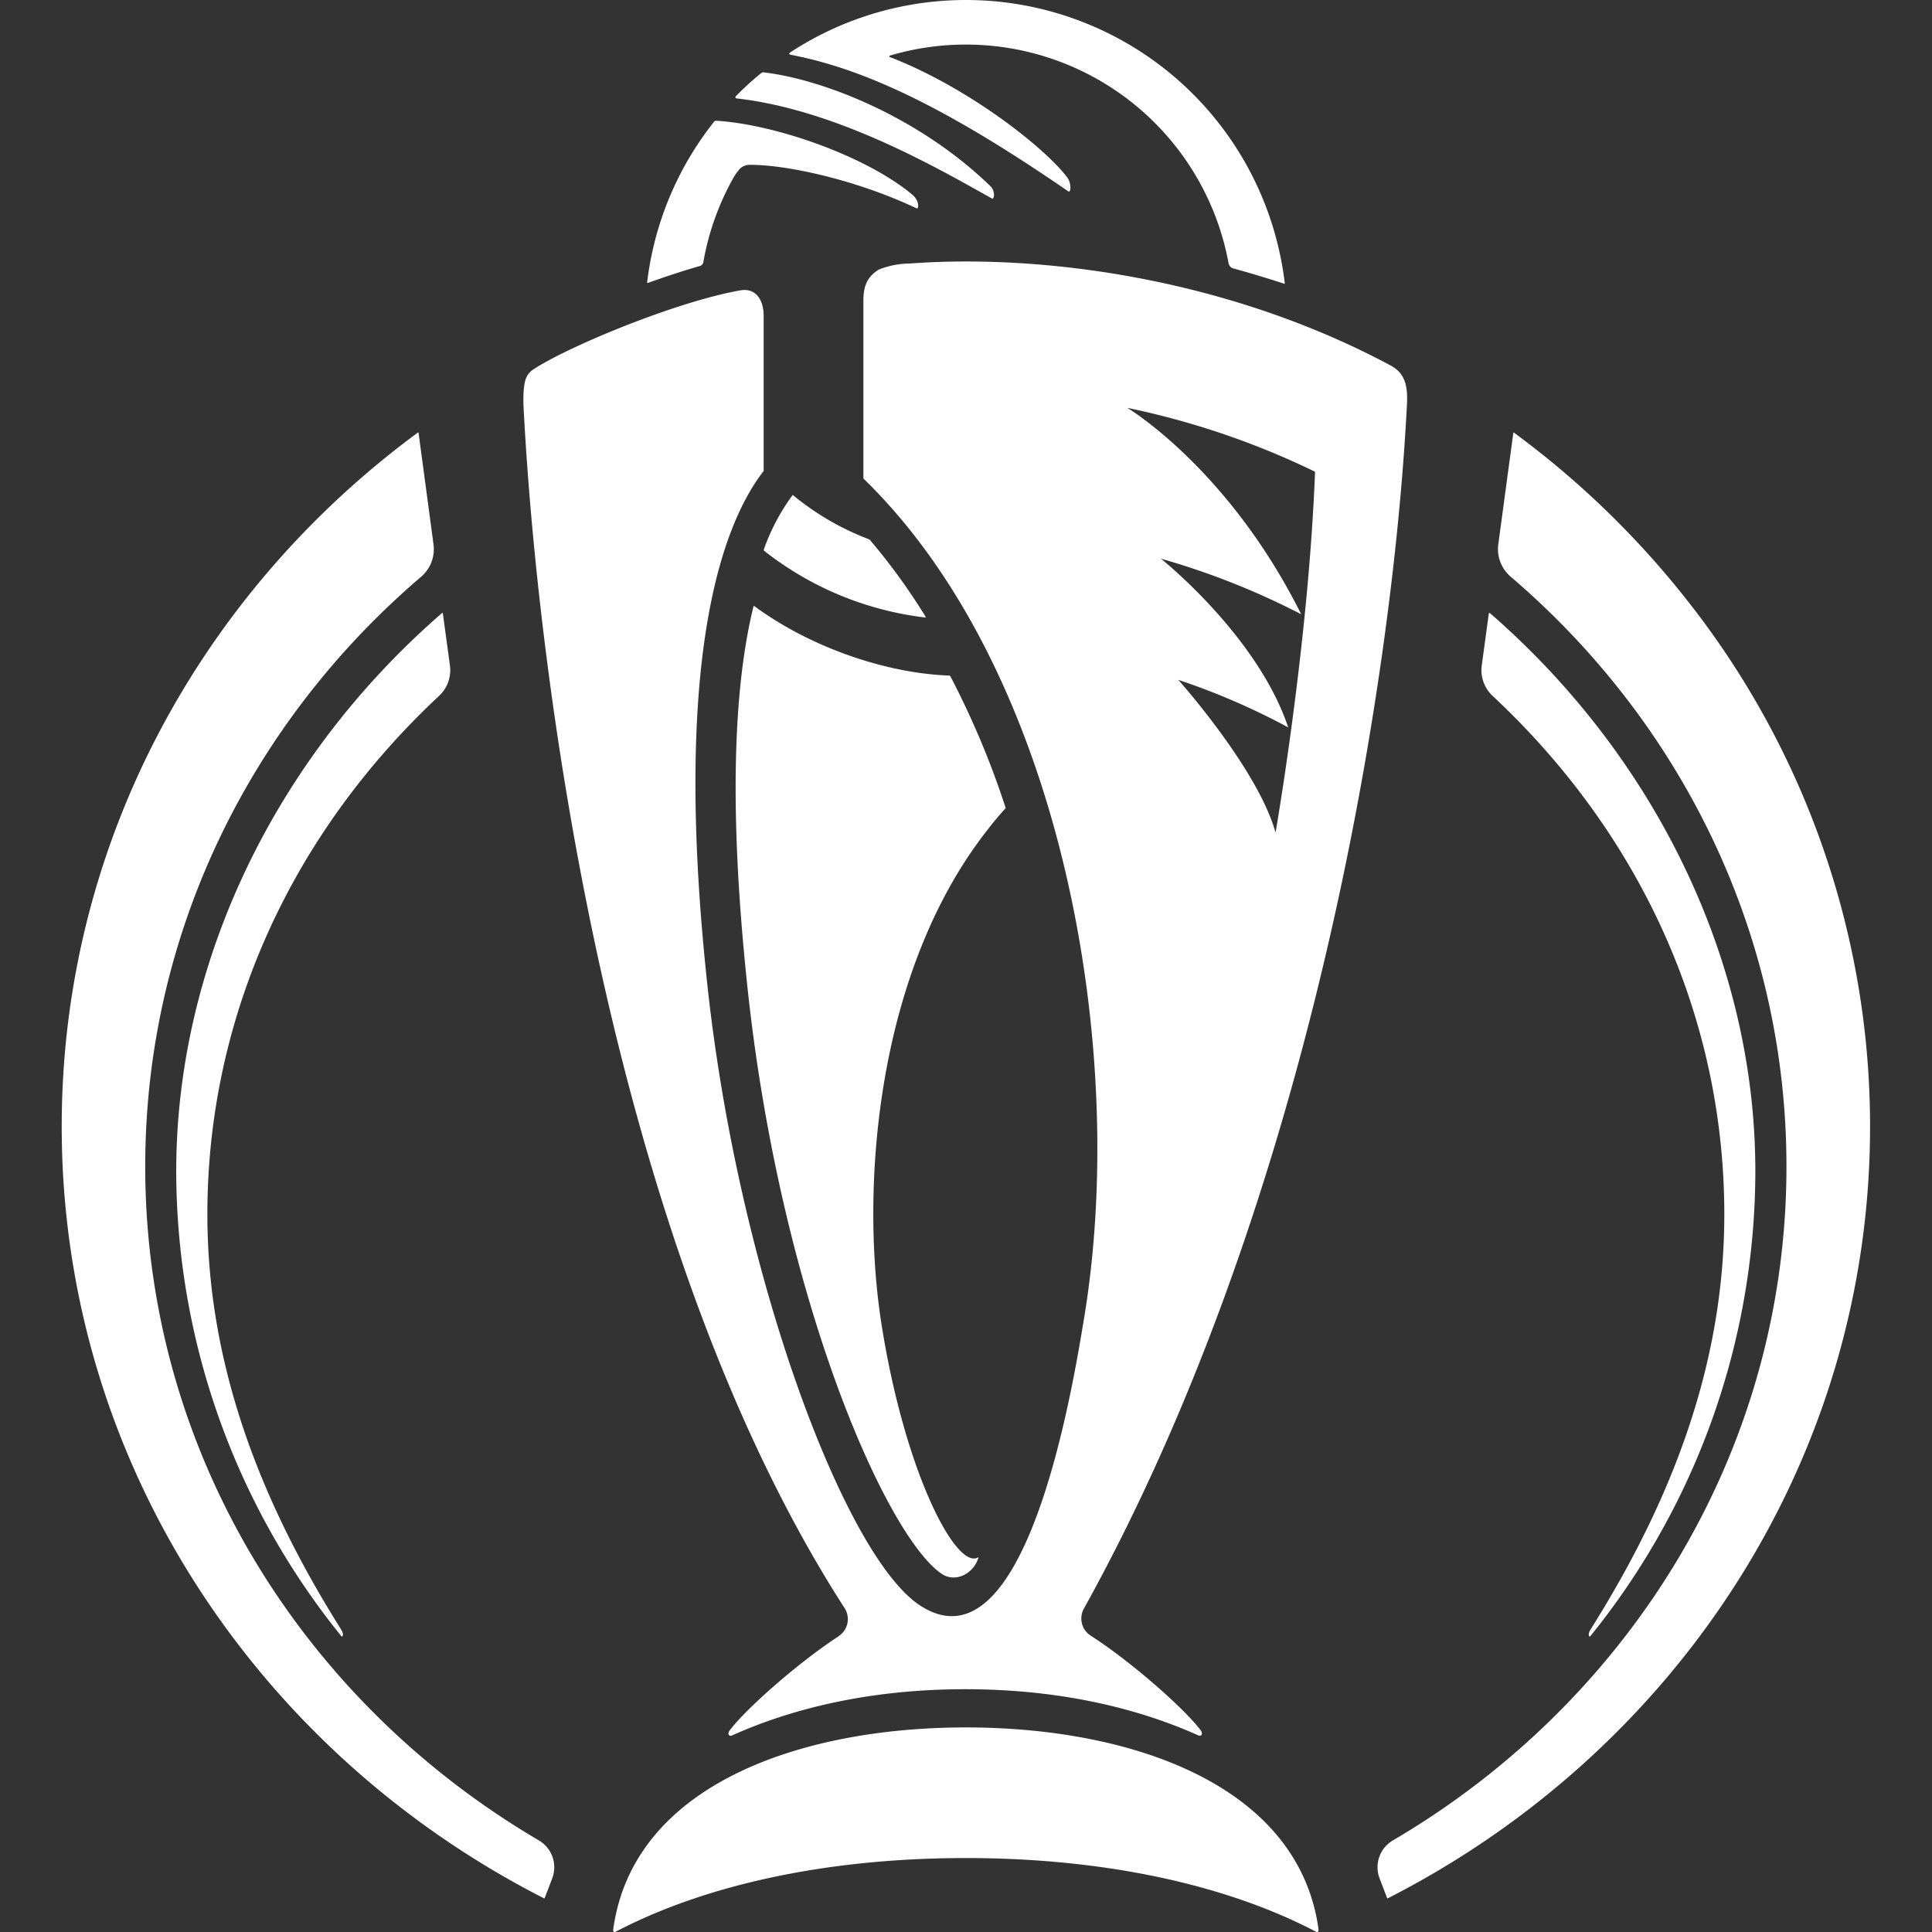 <svg width="18" height="18" fill="none" xmlns="http://www.w3.org/2000/svg"><rect width="100%" height="100%" fill="#333333" stroke="none"/><g clip-path="url(#clip0_2957_12701)"><path d="M10.503 3.8s.938.558 1.62 1.923a7.024 7.024 0 00-1.307-.518s.9.716 1.186 1.572a6.466 6.466 0 00-1.024-.443s.742.83.906 1.423c0 0 .306-1.749.368-3.362a7.458 7.458 0 00-1.749-.595zM7.81 15.246a.19.19 0 00.058-.265c-2.19-3.4-2.864-8.687-2.992-11.224 0-.196.016-.265.097-.318.33-.215 1.332-.63 1.926-.734.132-.023.216.074.216.241v1.438a.01.01 0 01-.002.006c-.411.533-.845 1.826-.52 4.81.291 2.668 1.27 5.283 1.972 5.753.998.668 1.434-2.068 1.532-2.653.424-2.523-.205-6.045-2.05-7.839a.01.01 0 01-.003-.007V2.8c0-.125.03-.22.145-.289a.801.801 0 01.29-.056c1.214-.09 2.946.13 4.477.95.147.078.16.214.152.367-.129 2.545-.887 7.387-3.009 11.214a.19.19 0 00.064.254c.368.235.874.679 1.026.884.019.026.007.058-.025.044-.525-.236-1.25-.43-2.171-.43-.922 0-1.646.194-2.171.43-.033.014-.046-.015-.025-.044.15-.203.647-.639 1.013-.877zM7.02 5.65a.005.005 0 01.008-.003c.508.375 1.211.625 1.815.647a.015.015 0 01.012.008 7.933 7.933 0 01.515 1.227 2.766 2.766 0 00-.163.194c-1.036 1.31-1.197 3.318-.995 4.61.218 1.387.696 2.295.9 2.177.006-.003.003.005 0 .014-.048.14-.213.225-.34.138-.52-.355-1.51-2.592-1.813-5.51-.179-1.714-.11-2.807.061-3.502zm1.599.103a2.998 2.998 0 01-1.498-.62.014.014 0 01-.004-.016 1.974 1.974 0 01.267-.504.005.005 0 01.004 0 2.506 2.506 0 00.713.413 5.776 5.776 0 01.524.722l-.001.003a.005.005 0 01-.005.002zM7.113.674a.025.025 0 00-.02.006 2.832 2.832 0 00-.235.214c-.008.008-.01.021.005.023.934.105 1.877.652 2.38.933.018.01.035-.066-.016-.116-.67-.65-1.568-.997-2.114-1.06zm-.23.91a.127.127 0 01.092-.048c.313-.006.97.124 1.567.406.018.004.026-.072-.044-.13-.43-.358-1.276-.654-1.824-.687a.026.026 0 00-.022.01 2.975 2.975 0 00-.623 1.498.006.006 0 00.007.003c.168-.06.334-.115.483-.157a.046.046 0 00.034-.037c.048-.277.144-.544.282-.789a.437.437 0 01.049-.069zM9 0c-.562 0-1.113.158-1.589.457-.015.01-.039.024-.046.03-.018.012-.017.02.01.025.72.138 1.507.534 2.577 1.27.029.02.028-.08-.006-.125C9.741 1.38 9.021.814 8.294.533a.008.008 0 010-.016 2.489 2.489 0 013.152 1.934.062.062 0 00.045.05 9.914 9.914 0 01.478.144l.001-.001V2.64A2.991 2.991 0 009 0zM5.023 17.148c-2.2-1.29-3.67-3.62-3.67-6.28 0-2.185.994-4.148 2.57-5.494a.338.338 0 00.116-.301L3.9 4.035a.005.005 0 00-.005-.005l-.003.001C1.876 5.517.575 7.86.575 10.495c0 3.12 1.821 5.828 4.493 7.191h.006l.001-.003.07-.183a.29.29 0 00-.122-.352zM4.09 6.484c-1.375 1.285-2.158 2.992-2.158 4.83 0 1.378.477 2.62 1.188 3.774l.062.1c.025.044.007.065 0 .058a6.9 6.9 0 01-1.54-4.302c-.01-1.958.92-3.883 2.476-5.232a.005.005 0 01.007 0l.001.003.066.486a.327.327 0 01-.102.283zm11.653-.86a8.329 8.329 0 00-1.639-1.594h-.002l-.002.002-.001.003-.14 1.038a.338.338 0 00.117.301c1.575 1.346 2.568 3.309 2.568 5.495 0 2.659-1.468 4.988-3.669 6.279a.29.29 0 00-.122.352l.07.183v.002l.003.001h.004c2.672-1.363 4.493-4.072 4.493-7.191 0-1.766-.592-3.48-1.68-4.871zm-1.938.577l.066-.486.001-.003.002-.001h.006c1.554 1.35 2.485 3.275 2.474 5.233a6.9 6.9 0 01-1.539 4.302c-.007.007-.025-.014 0-.058l.062-.1c.711-1.154 1.188-2.396 1.188-3.773 0-1.84-.783-3.546-2.158-4.831a.327.327 0 01-.102-.283zm-1.521 11.77c-.188-1.341-1.741-1.877-3.285-1.877-1.545 0-3.098.536-3.285 1.877-.006.03.01.032.021.027.834-.437 1.968-.687 3.264-.687 1.295 0 2.43.25 3.263.687.011.005.027.002.021-.027z" fill="#fff"/></g><defs><clipPath id="clip0_2957_12701"><path fill="#fff" d="M0 0h18v18H0z"/></clipPath></defs></svg>